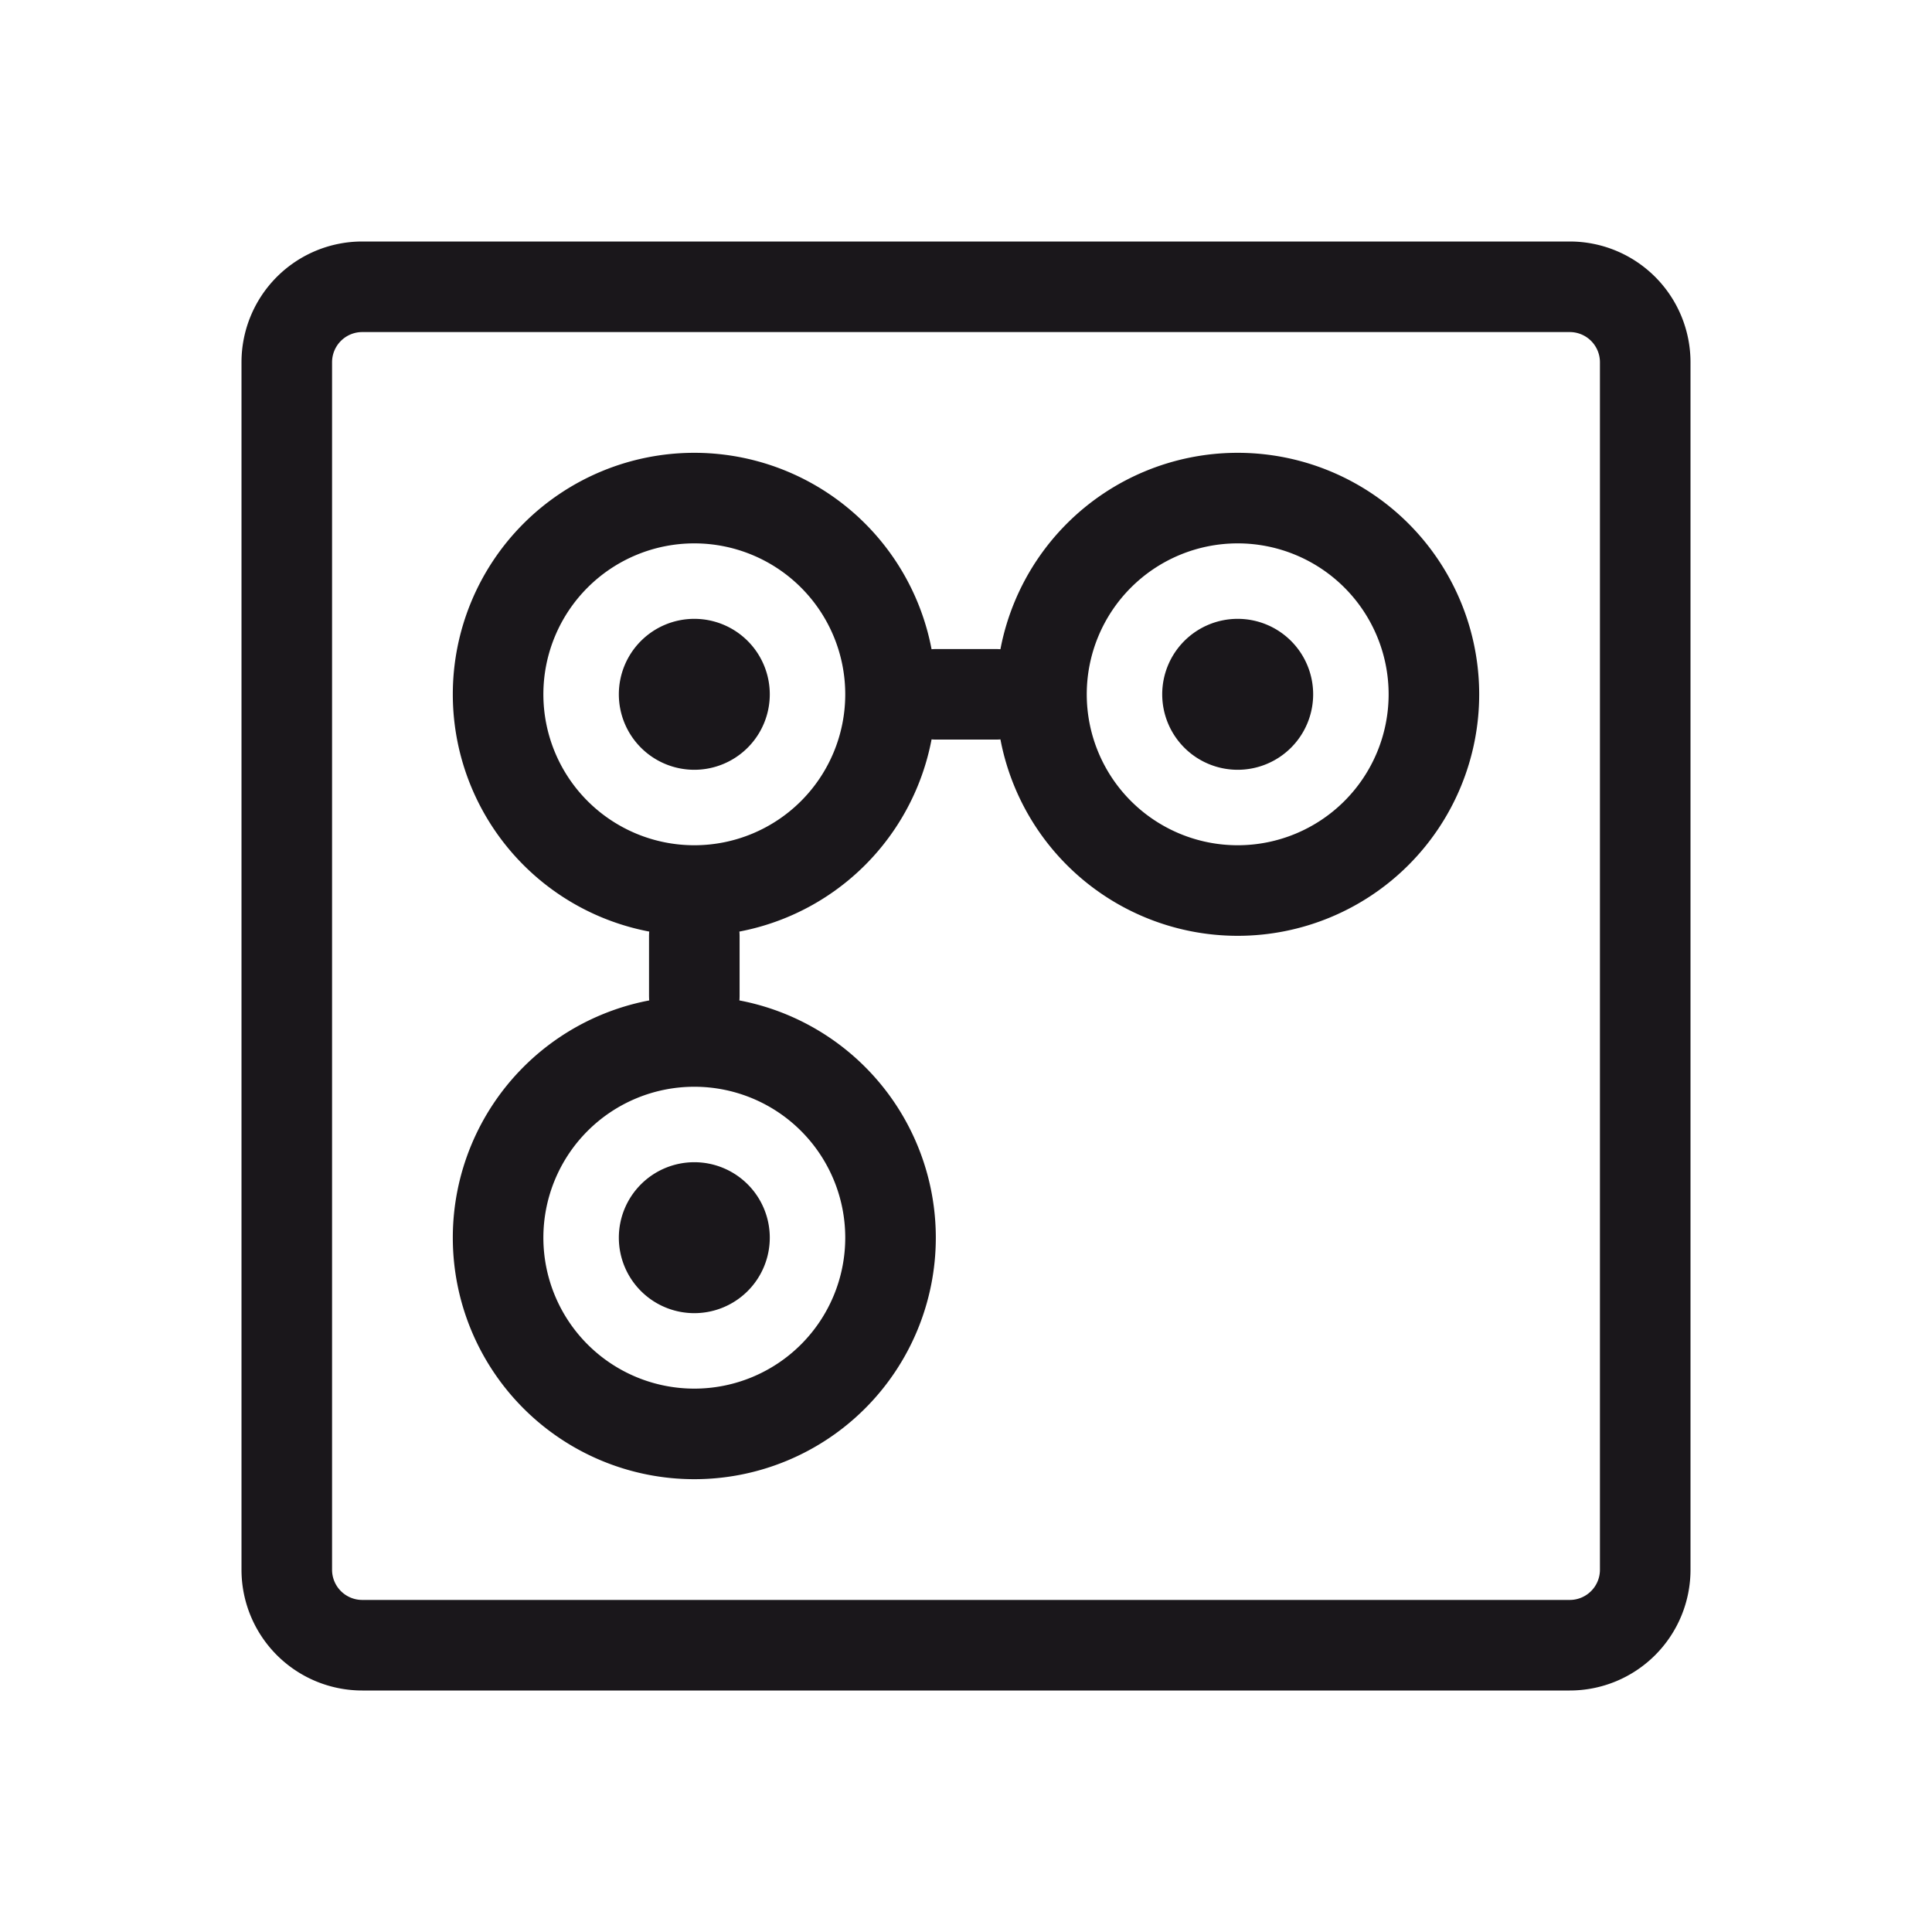 <svg xmlns="http://www.w3.org/2000/svg" xmlns:xlink="http://www.w3.org/1999/xlink" width="64" height="64" viewBox="0 0 64 64"><defs><style>.a,.c{fill:none;}.b{clip-path:url(#a);}.c{stroke:#1a171b;stroke-linecap:round;stroke-linejoin:round;stroke-width:3px;}.d{fill:#1a171b;}</style><clipPath id="a"><circle class="a" cx="32" cy="-52" r="28"/></clipPath></defs><title>Chocolate-White-molecule</title><g class="b"><path class="c" d="M-18,6A50,50,0,0,1,82,6"/></g><path class="d" d="M23,18a5,5,0,1,1-5,5,5,5,0,0,1,5-5m0-3a8,8,0,1,0,8,8,8,8,0,0,0-8-8Z"/><path class="d" d="M23,20.5A2.5,2.5,0,1,0,25.5,23,2.5,2.5,0,0,0,23,20.5Z"/><path class="d" d="M23,36a5,5,0,1,1-5,5,5,5,0,0,1,5-5m0-3a8,8,0,1,0,8,8,8,8,0,0,0-8-8Z"/><path class="d" d="M23,38.5A2.5,2.5,0,1,0,25.5,41,2.5,2.5,0,0,0,23,38.5Z"/><path class="d" d="M41,18a5,5,0,1,1-5,5,5,5,0,0,1,5-5m0-3a8,8,0,1,0,8,8,8,8,0,0,0-8-8Z"/><path class="d" d="M41,20.5A2.5,2.5,0,1,0,43.5,23,2.5,2.5,0,0,0,41,20.5Z"/><path class="d" d="M52,11a1,1,0,0,1,1,1V52a1,1,0,0,1-1,1H12a1,1,0,0,1-1-1V12a1,1,0,0,1,1-1H52m0-3H12a4,4,0,0,0-4,4V52a4,4,0,0,0,4,4H52a4,4,0,0,0,4-4V12a4,4,0,0,0-4-4Z"/><line class="c" x1="31" y1="23" x2="33" y2="23"/><line class="c" x1="23" y1="31" x2="23" y2="33"/></svg>